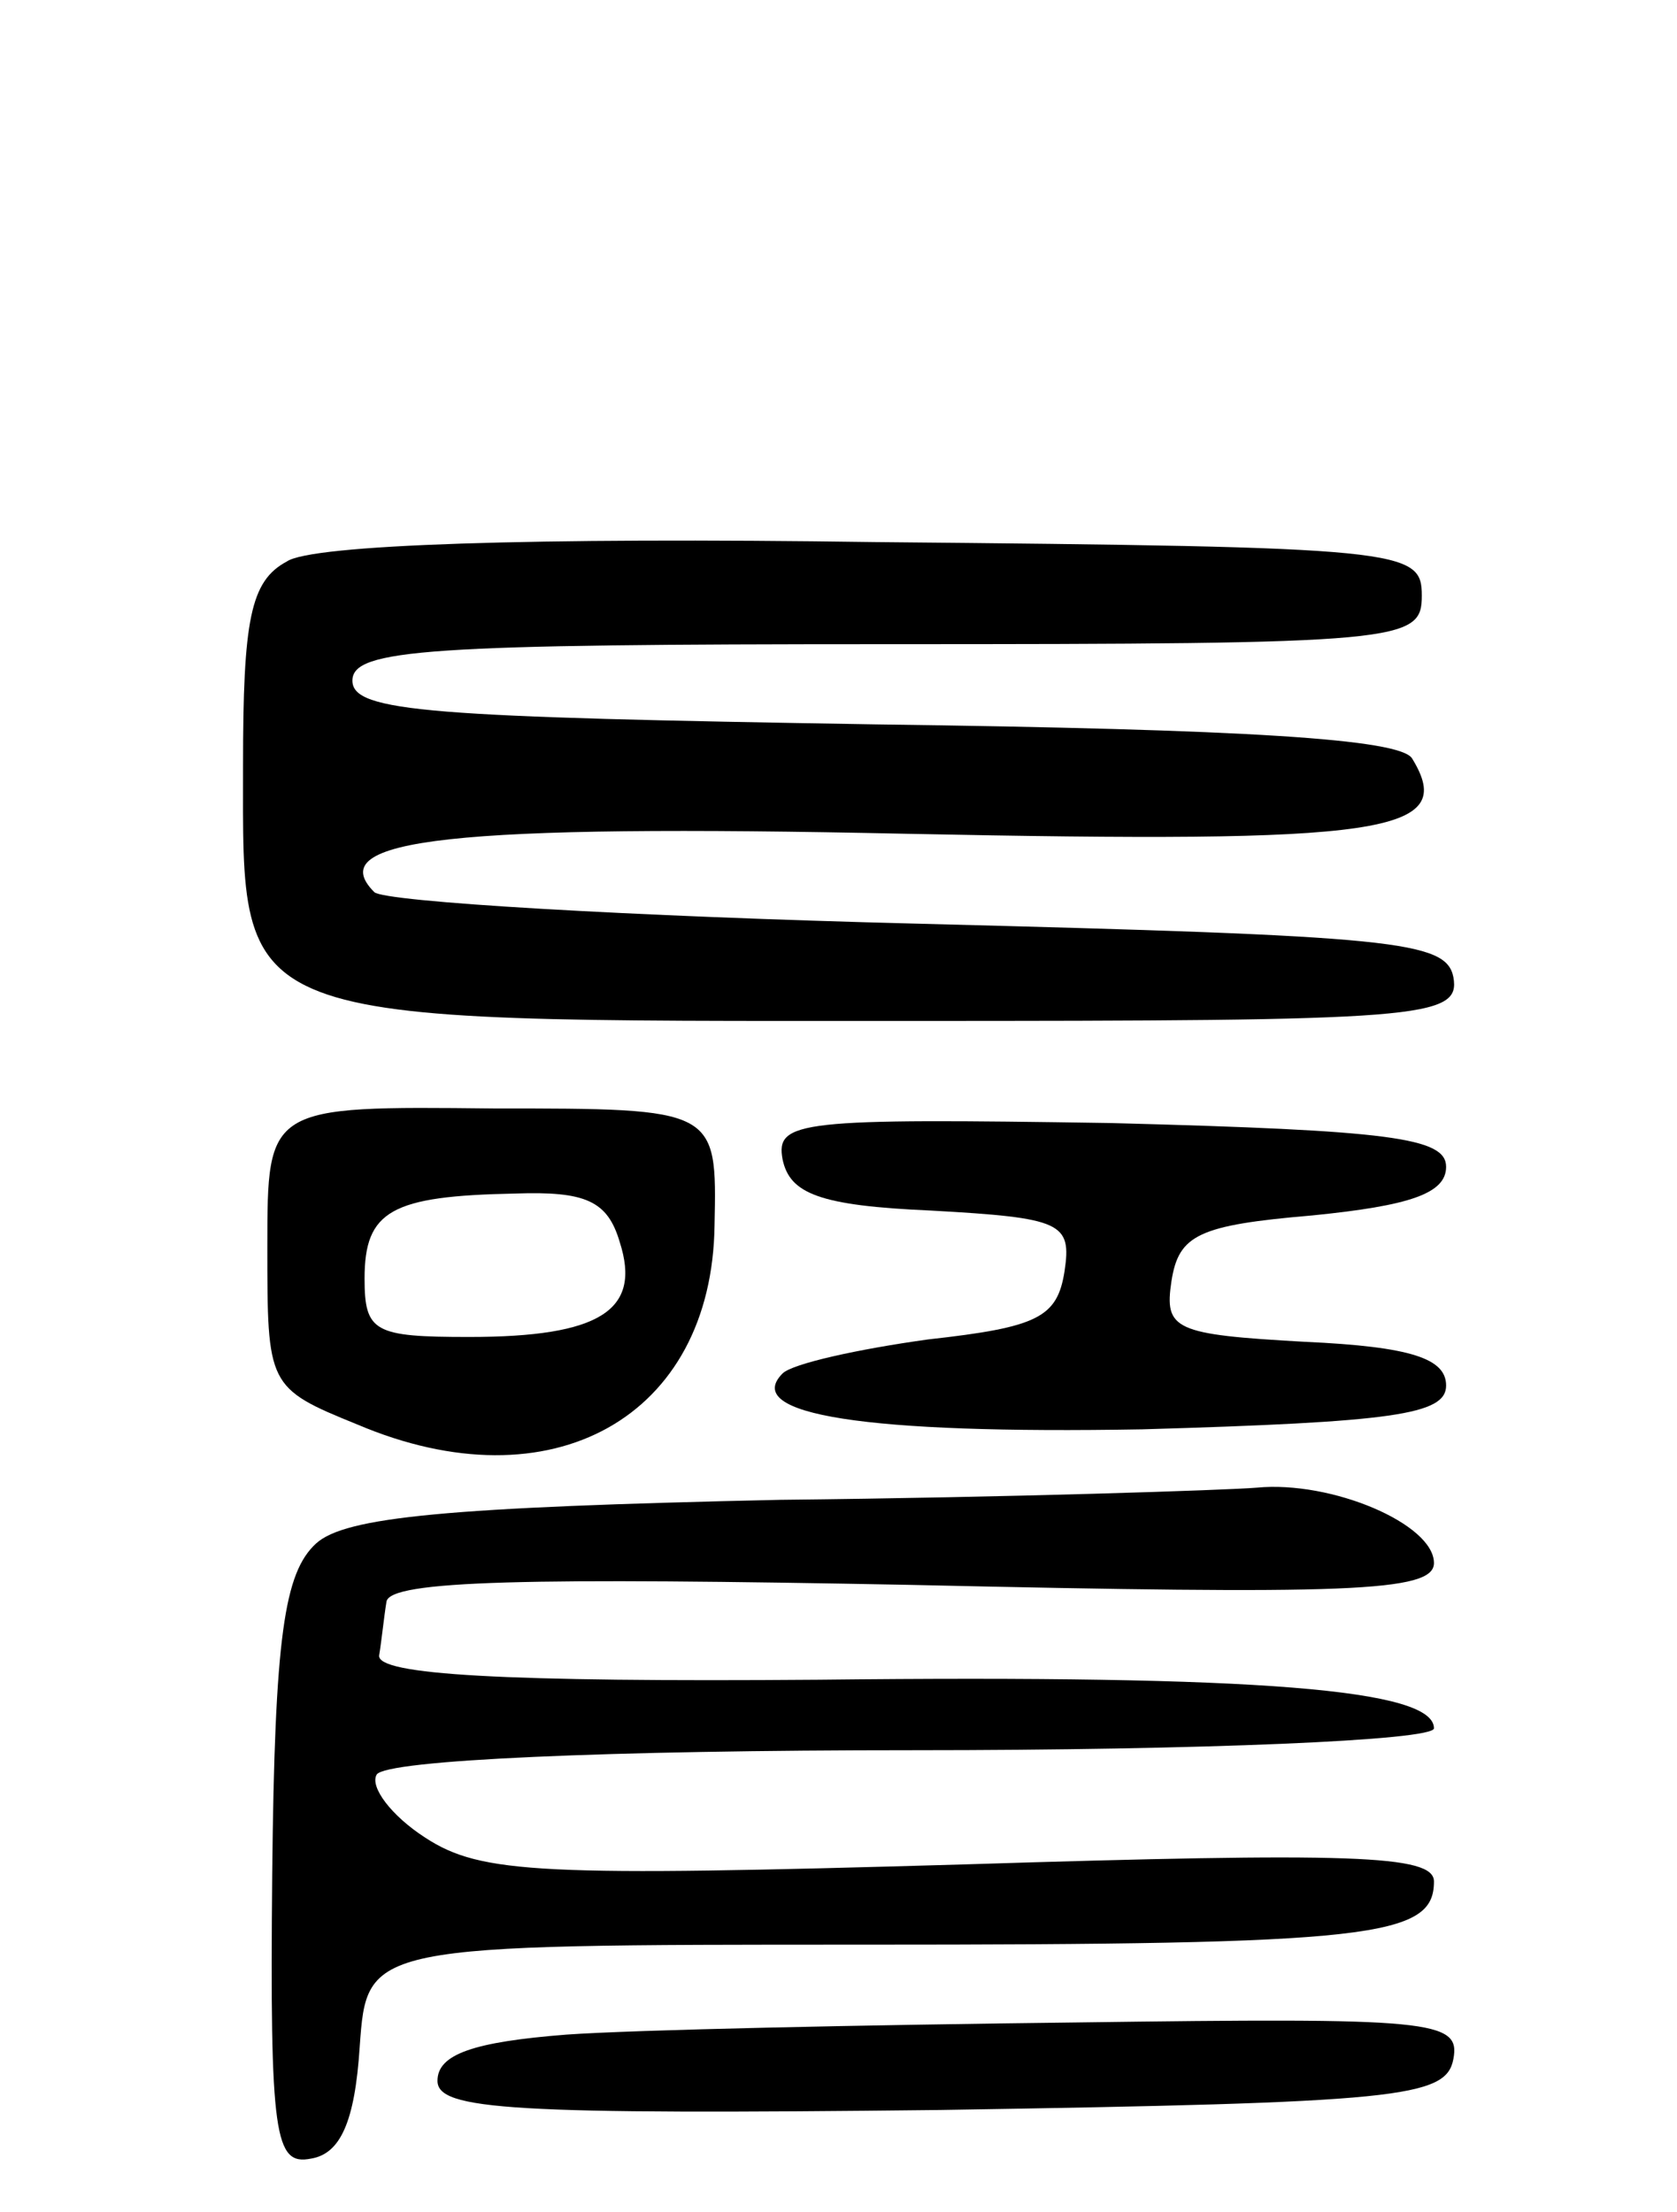 <svg version="1.0" xmlns="http://www.w3.org/2000/svg"
 width="69pt" height="91pt" viewBox="0 0 69 91"
 preserveAspectRatio="xMidYMid meet">
<g transform="translate(0,91) scale(0.1,-0.1)"
fill="#000000" stroke="none">
<path d="M118 679 c-15 -8 -18 -24 -18 -84 0 -108 -7 -105 273 -105 212 0 228
1 225 18 -3 15 -24 17 -220 22 -119 3 -220 9 -224 13 -22 22 32 28 219 24 197
-4 227 0 208 31 -5 8 -68 12 -221 14 -183 3 -215 5 -215 18 0 13 31 15 220 15
213 0 220 1 220 20 0 19 -7 20 -225 22 -141 2 -232 -1 -242 -8z"/>
<path d="M110 397 c0 -57 0 -58 37 -73 80 -34 146 3 147 82 1 48 1 48 -91 48
-93 1 -93 1 -93 -57z m145 2 c9 -28 -8 -39 -62 -39 -39 0 -43 2 -43 24 0 28
11 34 62 35 29 1 38 -3 43 -20z"/>
<path d="M322 433 c3 -14 15 -19 61 -21 54 -3 58 -5 55 -25 -3 -19 -11 -23
-56 -28 -29 -4 -56 -10 -60 -14 -17 -17 34 -25 148 -23 103 3 125 6 125 18 0
11 -14 16 -58 18 -54 3 -58 5 -55 25 3 19 11 23 58 27 40 4 55 9 55 20 0 12
-23 15 -138 18 -128 2 -138 1 -135 -15z"/>
<path d="M321 293 c-137 -3 -179 -7 -191 -18 -13 -12 -17 -38 -18 -136 -1
-108 1 -120 16 -117 12 2 18 15 20 46 3 42 3 42 207 42 210 0 235 3 235 26 0
11 -34 12 -194 7 -173 -5 -198 -4 -221 11 -14 9 -23 21 -20 26 4 6 95 10 221
10 118 0 214 4 214 9 0 16 -71 22 -253 20 -130 -1 -182 2 -181 10 1 6 2 16 3
22 1 9 59 10 216 7 179 -4 215 -3 215 9 0 16 -42 34 -73 31 -12 -1 -101 -4
-196 -5z"/>
<path d="M233 73 c-38 -3 -53 -8 -53 -19 0 -12 30 -14 207 -12 189 3 208 5
211 21 3 16 -9 17 -155 15 -87 -1 -182 -3 -210 -5z"/>
</g>
</svg>
